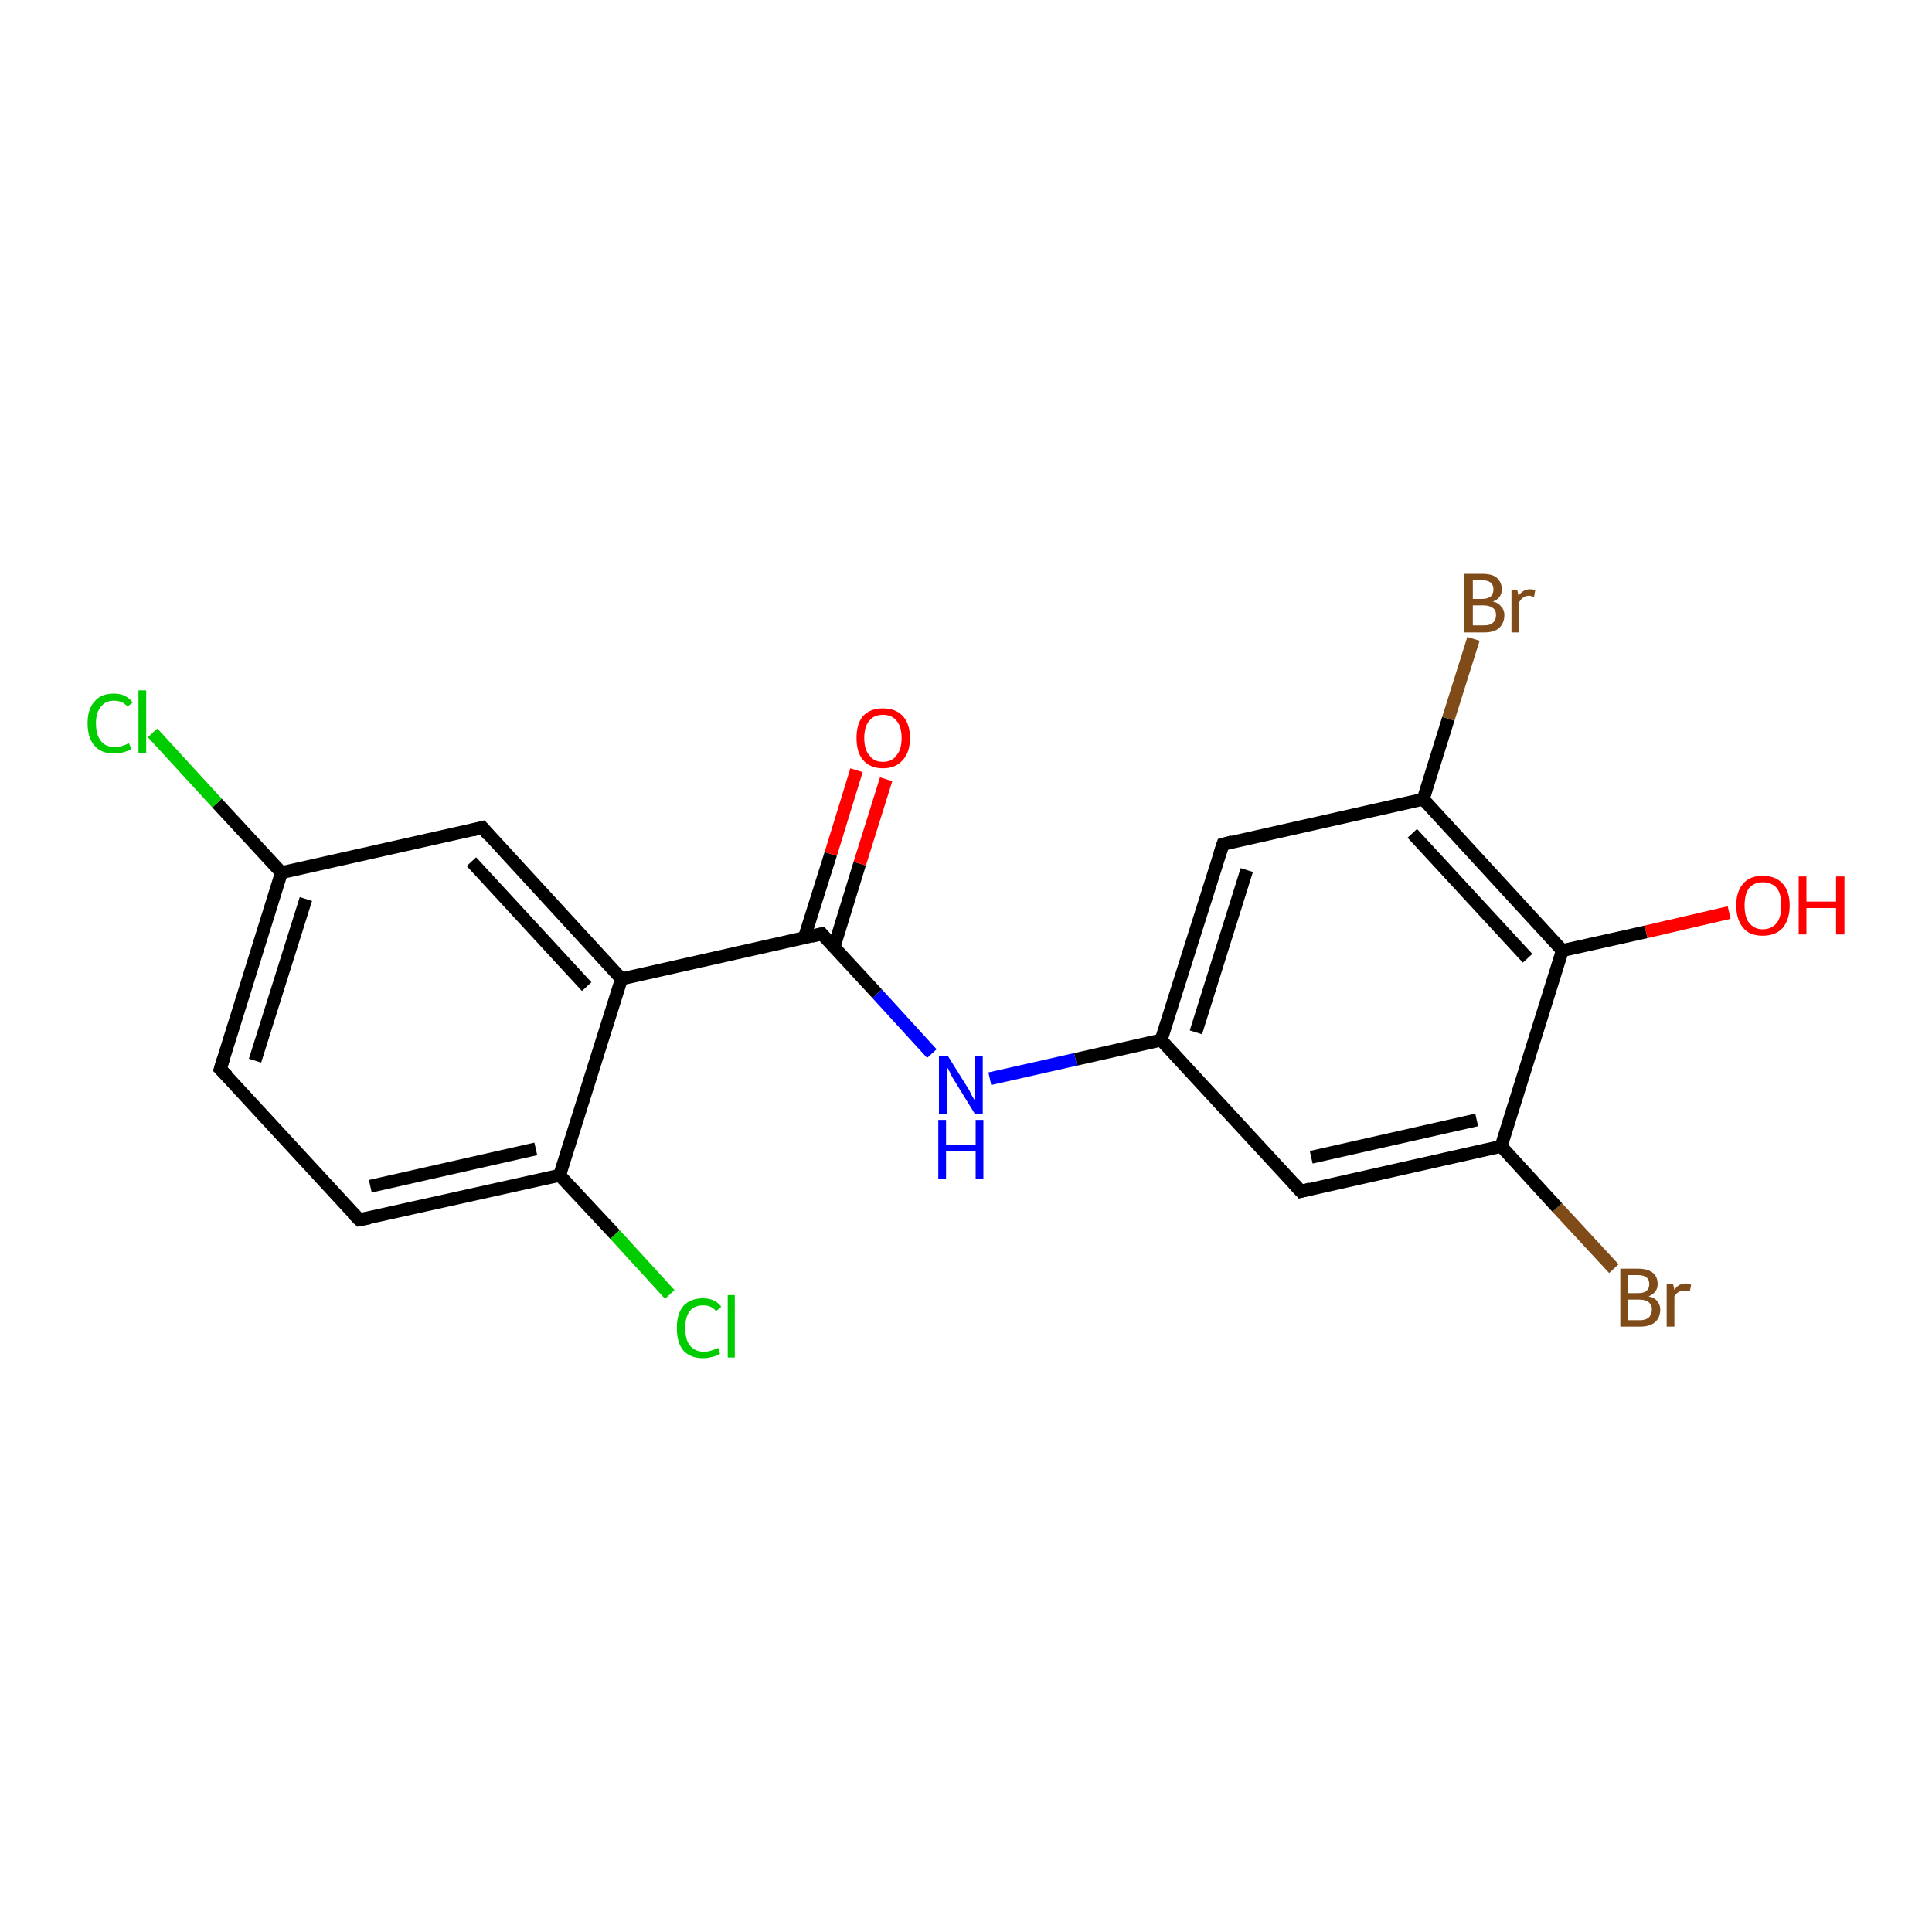 <?xml version='1.0' encoding='iso-8859-1'?>
<svg version='1.1' baseProfile='full'
              xmlns='http://www.w3.org/2000/svg'
                      xmlns:rdkit='http://www.rdkit.org/xml'
                      xmlns:xlink='http://www.w3.org/1999/xlink'
                  xml:space='preserve'
width='300px' height='300px' viewBox='0 0 300 300'>
<!-- END OF HEADER -->
<rect style='opacity:1.0;fill:#FFFFFF;stroke:none' width='300.0' height='300.0' x='0.0' y='0.0'> </rect>
<path class='bond-0 atom-0 atom-1' d='M 250.6,197.0 L 241.8,187.5' style='fill:none;fill-rule:evenodd;stroke:#7F4C19;stroke-width:2.0px;stroke-linecap:butt;stroke-linejoin:miter;stroke-opacity:1' />
<path class='bond-0 atom-0 atom-1' d='M 241.8,187.5 L 233.1,178.0' style='fill:none;fill-rule:evenodd;stroke:#000000;stroke-width:2.0px;stroke-linecap:butt;stroke-linejoin:miter;stroke-opacity:1' />
<path class='bond-1 atom-1 atom-2' d='M 233.1,178.0 L 202.0,185.0' style='fill:none;fill-rule:evenodd;stroke:#000000;stroke-width:2.0px;stroke-linecap:butt;stroke-linejoin:miter;stroke-opacity:1' />
<path class='bond-1 atom-1 atom-2' d='M 229.3,173.9 L 203.6,179.7' style='fill:none;fill-rule:evenodd;stroke:#000000;stroke-width:2.0px;stroke-linecap:butt;stroke-linejoin:miter;stroke-opacity:1' />
<path class='bond-2 atom-2 atom-3' d='M 202.0,185.0 L 180.3,161.5' style='fill:none;fill-rule:evenodd;stroke:#000000;stroke-width:2.0px;stroke-linecap:butt;stroke-linejoin:miter;stroke-opacity:1' />
<path class='bond-3 atom-3 atom-4' d='M 180.3,161.5 L 189.9,131.1' style='fill:none;fill-rule:evenodd;stroke:#000000;stroke-width:2.0px;stroke-linecap:butt;stroke-linejoin:miter;stroke-opacity:1' />
<path class='bond-3 atom-3 atom-4' d='M 185.7,160.3 L 193.6,135.1' style='fill:none;fill-rule:evenodd;stroke:#000000;stroke-width:2.0px;stroke-linecap:butt;stroke-linejoin:miter;stroke-opacity:1' />
<path class='bond-4 atom-4 atom-5' d='M 189.9,131.1 L 221.0,124.1' style='fill:none;fill-rule:evenodd;stroke:#000000;stroke-width:2.0px;stroke-linecap:butt;stroke-linejoin:miter;stroke-opacity:1' />
<path class='bond-5 atom-5 atom-6' d='M 221.0,124.1 L 224.9,111.6' style='fill:none;fill-rule:evenodd;stroke:#000000;stroke-width:2.0px;stroke-linecap:butt;stroke-linejoin:miter;stroke-opacity:1' />
<path class='bond-5 atom-5 atom-6' d='M 224.9,111.6 L 228.8,99.2' style='fill:none;fill-rule:evenodd;stroke:#7F4C19;stroke-width:2.0px;stroke-linecap:butt;stroke-linejoin:miter;stroke-opacity:1' />
<path class='bond-6 atom-5 atom-7' d='M 221.0,124.1 L 242.6,147.6' style='fill:none;fill-rule:evenodd;stroke:#000000;stroke-width:2.0px;stroke-linecap:butt;stroke-linejoin:miter;stroke-opacity:1' />
<path class='bond-6 atom-5 atom-7' d='M 219.3,129.4 L 237.2,148.8' style='fill:none;fill-rule:evenodd;stroke:#000000;stroke-width:2.0px;stroke-linecap:butt;stroke-linejoin:miter;stroke-opacity:1' />
<path class='bond-7 atom-7 atom-8' d='M 242.6,147.6 L 255.6,144.7' style='fill:none;fill-rule:evenodd;stroke:#000000;stroke-width:2.0px;stroke-linecap:butt;stroke-linejoin:miter;stroke-opacity:1' />
<path class='bond-7 atom-7 atom-8' d='M 255.6,144.7 L 268.5,141.7' style='fill:none;fill-rule:evenodd;stroke:#FF0000;stroke-width:2.0px;stroke-linecap:butt;stroke-linejoin:miter;stroke-opacity:1' />
<path class='bond-8 atom-3 atom-9' d='M 180.3,161.5 L 167.0,164.5' style='fill:none;fill-rule:evenodd;stroke:#000000;stroke-width:2.0px;stroke-linecap:butt;stroke-linejoin:miter;stroke-opacity:1' />
<path class='bond-8 atom-3 atom-9' d='M 167.0,164.5 L 153.7,167.5' style='fill:none;fill-rule:evenodd;stroke:#0000FF;stroke-width:2.0px;stroke-linecap:butt;stroke-linejoin:miter;stroke-opacity:1' />
<path class='bond-9 atom-9 atom-10' d='M 144.7,163.6 L 136.2,154.3' style='fill:none;fill-rule:evenodd;stroke:#0000FF;stroke-width:2.0px;stroke-linecap:butt;stroke-linejoin:miter;stroke-opacity:1' />
<path class='bond-9 atom-9 atom-10' d='M 136.2,154.3 L 127.6,145.0' style='fill:none;fill-rule:evenodd;stroke:#000000;stroke-width:2.0px;stroke-linecap:butt;stroke-linejoin:miter;stroke-opacity:1' />
<path class='bond-10 atom-10 atom-11' d='M 129.5,147.1 L 133.5,134.1' style='fill:none;fill-rule:evenodd;stroke:#000000;stroke-width:2.0px;stroke-linecap:butt;stroke-linejoin:miter;stroke-opacity:1' />
<path class='bond-10 atom-10 atom-11' d='M 133.5,134.1 L 137.6,121.0' style='fill:none;fill-rule:evenodd;stroke:#FF0000;stroke-width:2.0px;stroke-linecap:butt;stroke-linejoin:miter;stroke-opacity:1' />
<path class='bond-10 atom-10 atom-11' d='M 124.9,145.6 L 129.0,132.6' style='fill:none;fill-rule:evenodd;stroke:#000000;stroke-width:2.0px;stroke-linecap:butt;stroke-linejoin:miter;stroke-opacity:1' />
<path class='bond-10 atom-10 atom-11' d='M 129.0,132.6 L 133.0,119.6' style='fill:none;fill-rule:evenodd;stroke:#FF0000;stroke-width:2.0px;stroke-linecap:butt;stroke-linejoin:miter;stroke-opacity:1' />
<path class='bond-11 atom-10 atom-12' d='M 127.6,145.0 L 96.5,152.0' style='fill:none;fill-rule:evenodd;stroke:#000000;stroke-width:2.0px;stroke-linecap:butt;stroke-linejoin:miter;stroke-opacity:1' />
<path class='bond-12 atom-12 atom-13' d='M 96.5,152.0 L 74.9,128.5' style='fill:none;fill-rule:evenodd;stroke:#000000;stroke-width:2.0px;stroke-linecap:butt;stroke-linejoin:miter;stroke-opacity:1' />
<path class='bond-12 atom-12 atom-13' d='M 91.1,153.2 L 73.2,133.8' style='fill:none;fill-rule:evenodd;stroke:#000000;stroke-width:2.0px;stroke-linecap:butt;stroke-linejoin:miter;stroke-opacity:1' />
<path class='bond-13 atom-13 atom-14' d='M 74.9,128.5 L 43.7,135.5' style='fill:none;fill-rule:evenodd;stroke:#000000;stroke-width:2.0px;stroke-linecap:butt;stroke-linejoin:miter;stroke-opacity:1' />
<path class='bond-14 atom-14 atom-15' d='M 43.7,135.5 L 33.7,124.7' style='fill:none;fill-rule:evenodd;stroke:#000000;stroke-width:2.0px;stroke-linecap:butt;stroke-linejoin:miter;stroke-opacity:1' />
<path class='bond-14 atom-14 atom-15' d='M 33.7,124.7 L 23.7,113.8' style='fill:none;fill-rule:evenodd;stroke:#00CC00;stroke-width:2.0px;stroke-linecap:butt;stroke-linejoin:miter;stroke-opacity:1' />
<path class='bond-15 atom-14 atom-16' d='M 43.7,135.5 L 34.2,166.0' style='fill:none;fill-rule:evenodd;stroke:#000000;stroke-width:2.0px;stroke-linecap:butt;stroke-linejoin:miter;stroke-opacity:1' />
<path class='bond-15 atom-14 atom-16' d='M 47.5,139.6 L 39.6,164.7' style='fill:none;fill-rule:evenodd;stroke:#000000;stroke-width:2.0px;stroke-linecap:butt;stroke-linejoin:miter;stroke-opacity:1' />
<path class='bond-16 atom-16 atom-17' d='M 34.2,166.0 L 55.8,189.4' style='fill:none;fill-rule:evenodd;stroke:#000000;stroke-width:2.0px;stroke-linecap:butt;stroke-linejoin:miter;stroke-opacity:1' />
<path class='bond-17 atom-17 atom-18' d='M 55.8,189.4 L 86.9,182.5' style='fill:none;fill-rule:evenodd;stroke:#000000;stroke-width:2.0px;stroke-linecap:butt;stroke-linejoin:miter;stroke-opacity:1' />
<path class='bond-17 atom-17 atom-18' d='M 57.5,184.2 L 83.2,178.4' style='fill:none;fill-rule:evenodd;stroke:#000000;stroke-width:2.0px;stroke-linecap:butt;stroke-linejoin:miter;stroke-opacity:1' />
<path class='bond-18 atom-18 atom-19' d='M 86.9,182.5 L 95.5,191.7' style='fill:none;fill-rule:evenodd;stroke:#000000;stroke-width:2.0px;stroke-linecap:butt;stroke-linejoin:miter;stroke-opacity:1' />
<path class='bond-18 atom-18 atom-19' d='M 95.5,191.7 L 104.0,201.0' style='fill:none;fill-rule:evenodd;stroke:#00CC00;stroke-width:2.0px;stroke-linecap:butt;stroke-linejoin:miter;stroke-opacity:1' />
<path class='bond-19 atom-7 atom-1' d='M 242.6,147.6 L 233.1,178.0' style='fill:none;fill-rule:evenodd;stroke:#000000;stroke-width:2.0px;stroke-linecap:butt;stroke-linejoin:miter;stroke-opacity:1' />
<path class='bond-20 atom-18 atom-12' d='M 86.9,182.5 L 96.5,152.0' style='fill:none;fill-rule:evenodd;stroke:#000000;stroke-width:2.0px;stroke-linecap:butt;stroke-linejoin:miter;stroke-opacity:1' />
<path d='M 203.5,184.6 L 202.0,185.0 L 200.9,183.8' style='fill:none;stroke:#000000;stroke-width:2.0px;stroke-linecap:butt;stroke-linejoin:miter;stroke-opacity:1;' />
<path d='M 189.4,132.6 L 189.9,131.1 L 191.4,130.7' style='fill:none;stroke:#000000;stroke-width:2.0px;stroke-linecap:butt;stroke-linejoin:miter;stroke-opacity:1;' />
<path d='M 128.0,145.5 L 127.6,145.0 L 126.0,145.4' style='fill:none;stroke:#000000;stroke-width:2.0px;stroke-linecap:butt;stroke-linejoin:miter;stroke-opacity:1;' />
<path d='M 75.9,129.7 L 74.9,128.5 L 73.3,128.9' style='fill:none;stroke:#000000;stroke-width:2.0px;stroke-linecap:butt;stroke-linejoin:miter;stroke-opacity:1;' />
<path d='M 34.7,164.4 L 34.2,166.0 L 35.3,167.1' style='fill:none;stroke:#000000;stroke-width:2.0px;stroke-linecap:butt;stroke-linejoin:miter;stroke-opacity:1;' />
<path d='M 54.7,188.3 L 55.8,189.4 L 57.4,189.1' style='fill:none;stroke:#000000;stroke-width:2.0px;stroke-linecap:butt;stroke-linejoin:miter;stroke-opacity:1;' />
<path class='atom-0' d='M 256.0 201.3
Q 256.9 201.5, 257.3 202.0
Q 257.8 202.6, 257.8 203.3
Q 257.8 204.6, 257.0 205.3
Q 256.2 206.0, 254.7 206.0
L 251.6 206.0
L 251.6 197.0
L 254.3 197.0
Q 255.8 197.0, 256.6 197.6
Q 257.4 198.2, 257.4 199.4
Q 257.4 200.7, 256.0 201.3
M 252.8 198.0
L 252.8 200.8
L 254.3 200.8
Q 255.2 200.8, 255.6 200.5
Q 256.1 200.1, 256.1 199.4
Q 256.1 198.0, 254.3 198.0
L 252.8 198.0
M 254.7 205.0
Q 255.5 205.0, 256.0 204.6
Q 256.5 204.1, 256.5 203.3
Q 256.5 202.6, 256.0 202.2
Q 255.5 201.8, 254.5 201.8
L 252.8 201.8
L 252.8 205.0
L 254.7 205.0
' fill='#7F4C19'/>
<path class='atom-0' d='M 259.8 199.4
L 260.0 200.3
Q 260.6 199.3, 261.8 199.3
Q 262.1 199.3, 262.6 199.5
L 262.4 200.5
Q 261.9 200.4, 261.6 200.4
Q 261.0 200.4, 260.7 200.6
Q 260.3 200.8, 260.0 201.3
L 260.0 206.0
L 258.8 206.0
L 258.8 199.4
L 259.8 199.4
' fill='#7F4C19'/>
<path class='atom-6' d='M 231.8 93.4
Q 232.7 93.6, 233.1 94.2
Q 233.6 94.7, 233.6 95.5
Q 233.6 96.7, 232.8 97.5
Q 232.0 98.2, 230.5 98.2
L 227.4 98.2
L 227.4 89.1
L 230.1 89.1
Q 231.7 89.1, 232.4 89.7
Q 233.2 90.4, 233.2 91.5
Q 233.2 92.9, 231.8 93.4
M 228.7 90.1
L 228.7 93.0
L 230.1 93.0
Q 231.0 93.0, 231.5 92.6
Q 231.9 92.2, 231.9 91.5
Q 231.9 90.1, 230.1 90.1
L 228.7 90.1
M 230.5 97.1
Q 231.4 97.1, 231.8 96.7
Q 232.3 96.3, 232.3 95.5
Q 232.3 94.7, 231.8 94.4
Q 231.3 94.0, 230.3 94.0
L 228.7 94.0
L 228.7 97.1
L 230.5 97.1
' fill='#7F4C19'/>
<path class='atom-6' d='M 235.6 91.6
L 235.8 92.5
Q 236.5 91.5, 237.6 91.5
Q 237.9 91.5, 238.4 91.6
L 238.2 92.7
Q 237.7 92.5, 237.4 92.5
Q 236.9 92.5, 236.5 92.8
Q 236.2 93.0, 235.9 93.5
L 235.9 98.2
L 234.7 98.2
L 234.7 91.6
L 235.6 91.6
' fill='#7F4C19'/>
<path class='atom-8' d='M 269.6 140.6
Q 269.6 138.4, 270.7 137.2
Q 271.7 136.0, 273.7 136.0
Q 275.7 136.0, 276.8 137.2
Q 277.9 138.4, 277.9 140.6
Q 277.9 142.8, 276.8 144.1
Q 275.7 145.3, 273.7 145.3
Q 271.7 145.3, 270.7 144.1
Q 269.6 142.8, 269.6 140.6
M 273.7 144.3
Q 275.1 144.3, 275.9 143.3
Q 276.6 142.4, 276.6 140.6
Q 276.6 138.8, 275.9 137.9
Q 275.1 137.0, 273.7 137.0
Q 272.4 137.0, 271.6 137.9
Q 270.9 138.8, 270.9 140.6
Q 270.9 142.4, 271.6 143.3
Q 272.4 144.3, 273.7 144.3
' fill='#FF0000'/>
<path class='atom-8' d='M 279.3 136.1
L 280.5 136.1
L 280.5 140.0
L 285.1 140.0
L 285.1 136.1
L 286.4 136.1
L 286.4 145.1
L 285.1 145.1
L 285.1 141.0
L 280.5 141.0
L 280.5 145.1
L 279.3 145.1
L 279.3 136.1
' fill='#FF0000'/>
<path class='atom-9' d='M 147.2 164.0
L 150.2 168.8
Q 150.5 169.2, 150.9 170.1
Q 151.4 170.9, 151.4 171.0
L 151.4 164.0
L 152.6 164.0
L 152.6 173.0
L 151.4 173.0
L 148.2 167.8
Q 147.8 167.2, 147.5 166.5
Q 147.1 165.8, 147.0 165.5
L 147.0 173.0
L 145.8 173.0
L 145.8 164.0
L 147.2 164.0
' fill='#0000FF'/>
<path class='atom-9' d='M 145.7 173.9
L 146.9 173.9
L 146.9 177.8
L 151.5 177.8
L 151.5 173.9
L 152.7 173.9
L 152.7 183.0
L 151.5 183.0
L 151.5 178.8
L 146.9 178.8
L 146.9 183.0
L 145.7 183.0
L 145.7 173.9
' fill='#0000FF'/>
<path class='atom-11' d='M 133.0 114.6
Q 133.0 112.4, 134.0 111.2
Q 135.1 110.0, 137.1 110.0
Q 139.1 110.0, 140.2 111.2
Q 141.3 112.4, 141.3 114.6
Q 141.3 116.8, 140.2 118.0
Q 139.1 119.3, 137.1 119.3
Q 135.1 119.3, 134.0 118.0
Q 133.0 116.8, 133.0 114.6
M 137.1 118.3
Q 138.5 118.3, 139.2 117.3
Q 140.0 116.4, 140.0 114.6
Q 140.0 112.8, 139.2 111.9
Q 138.5 111.0, 137.1 111.0
Q 135.7 111.0, 135.0 111.9
Q 134.2 112.8, 134.2 114.6
Q 134.2 116.4, 135.0 117.3
Q 135.7 118.3, 137.1 118.3
' fill='#FF0000'/>
<path class='atom-15' d='M 13.6 112.3
Q 13.6 110.1, 14.7 108.9
Q 15.7 107.7, 17.7 107.7
Q 19.6 107.7, 20.6 109.1
L 19.8 109.7
Q 19.0 108.8, 17.7 108.8
Q 16.4 108.8, 15.7 109.7
Q 14.9 110.6, 14.9 112.3
Q 14.9 114.1, 15.7 115.1
Q 16.4 116.0, 17.9 116.0
Q 18.9 116.0, 20.0 115.4
L 20.4 116.3
Q 19.9 116.6, 19.2 116.8
Q 18.5 117.0, 17.7 117.0
Q 15.7 117.0, 14.7 115.8
Q 13.6 114.6, 13.6 112.3
' fill='#00CC00'/>
<path class='atom-15' d='M 21.5 107.2
L 22.7 107.2
L 22.7 116.9
L 21.5 116.9
L 21.5 107.2
' fill='#00CC00'/>
<path class='atom-19' d='M 105.1 206.2
Q 105.1 204.0, 106.1 202.8
Q 107.2 201.6, 109.2 201.6
Q 111.0 201.6, 112.0 202.9
L 111.2 203.6
Q 110.5 202.7, 109.2 202.7
Q 107.8 202.7, 107.1 203.6
Q 106.4 204.5, 106.4 206.2
Q 106.4 208.0, 107.1 208.9
Q 107.9 209.9, 109.3 209.9
Q 110.3 209.9, 111.5 209.3
L 111.8 210.2
Q 111.4 210.5, 110.6 210.7
Q 109.9 210.9, 109.1 210.9
Q 107.2 210.9, 106.1 209.7
Q 105.1 208.5, 105.1 206.2
' fill='#00CC00'/>
<path class='atom-19' d='M 113.0 201.1
L 114.1 201.1
L 114.1 210.8
L 113.0 210.8
L 113.0 201.1
' fill='#00CC00'/>
</svg>
